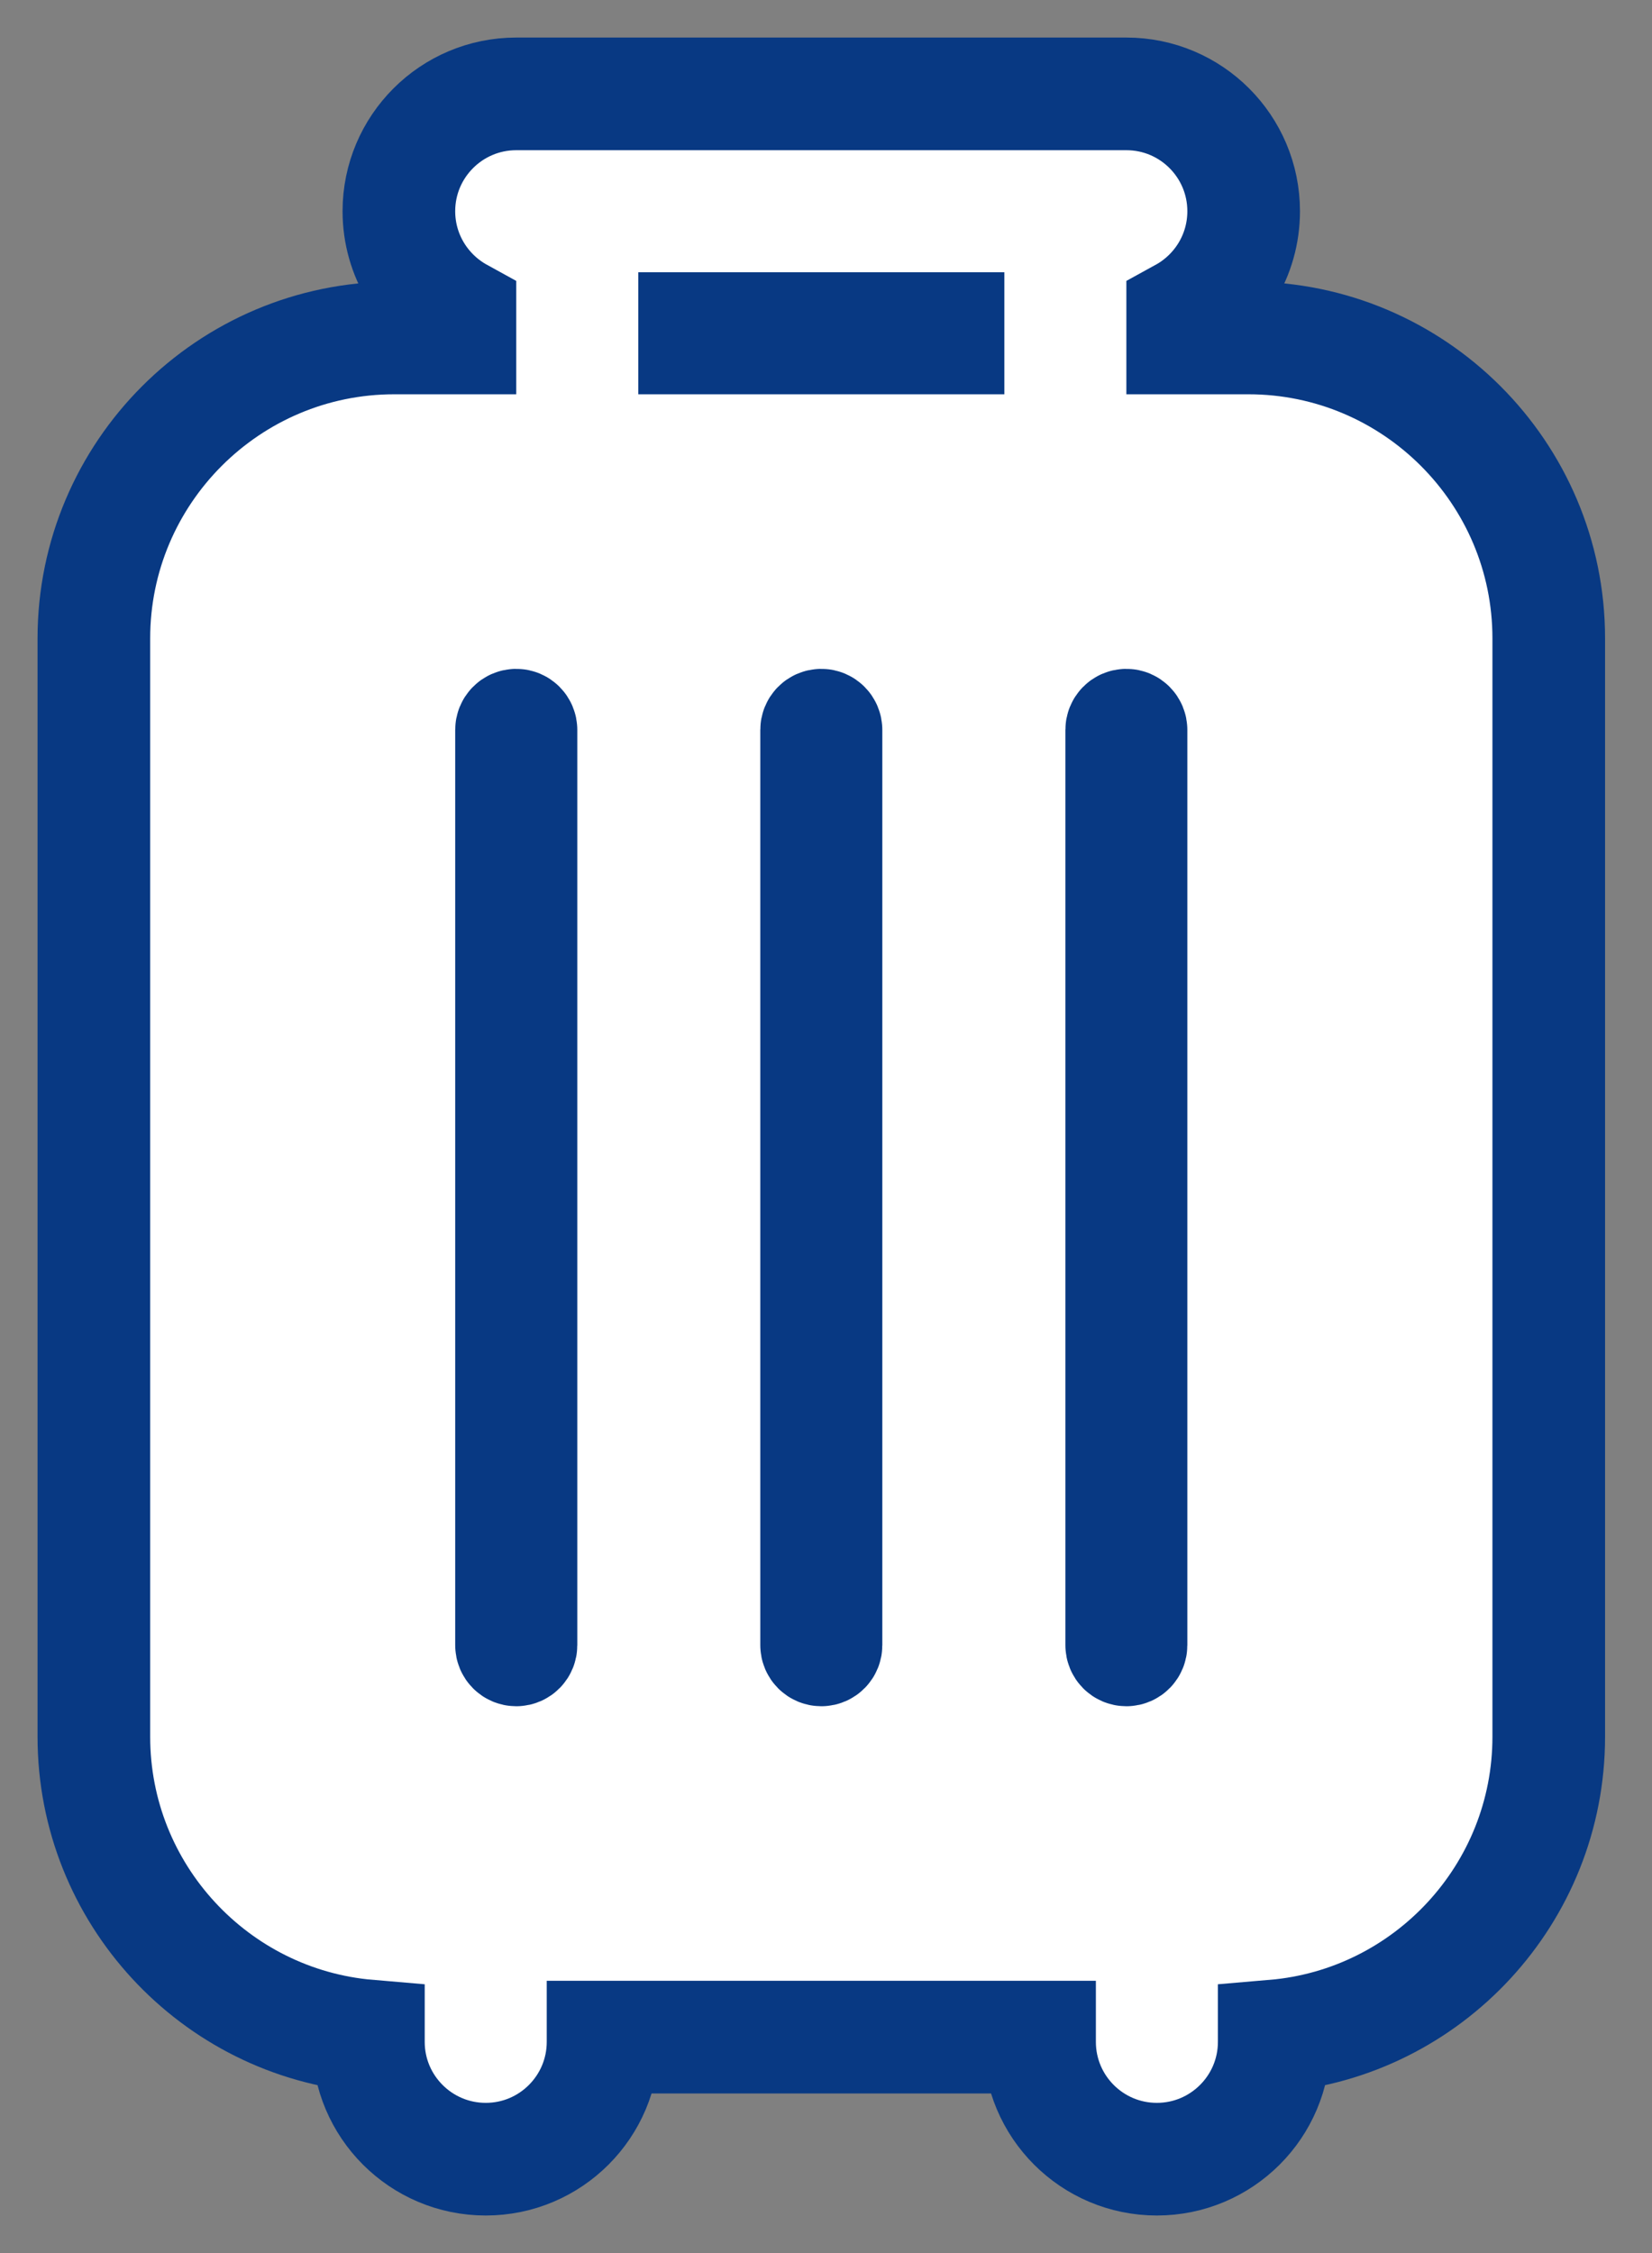 <svg width="22" height="30" viewBox="0 0 22 30" fill="none" xmlns="http://www.w3.org/2000/svg">
<rect x="0" y="0" width="22" height="30" fill="#808080" stroke="none"/>
<path d="M5.25 4.5H6.125V4.184C5.641 3.918 5.312 3.404 5.312 2.812C5.312 1.95 6.012 1.25 6.875 1.25H6.882H6.889H6.896H6.903H6.91H6.918H6.925H6.933H6.94H6.948H6.956H6.964H6.972H6.98H6.989H6.997H7.005H7.014H7.023H7.032H7.04H7.049H7.059H7.068H7.077H7.086H7.096H7.105H7.115H7.125H7.135H7.145H7.155H7.165H7.175H7.185H7.196H7.206H7.217H7.227H7.238H7.249H7.26H7.271H7.282H7.293H7.304H7.316H7.327H7.339H7.351H7.362H7.374H7.386H7.398H7.41H7.422H7.434H7.447H7.459H7.471H7.484H7.497H7.509H7.522H7.535H7.548H7.561H7.574H7.587H7.6H7.614H7.627H7.641H7.654H7.668H7.682H7.695H7.709H7.723H7.737H7.751H7.765H7.78H7.794H7.808H7.823H7.837H7.852H7.866H7.881H7.896H7.911H7.926H7.941H7.956H7.971H7.986H8.001H8.017H8.032H8.047H8.063H8.079H8.094H8.11H8.126H8.141H8.157H8.173H8.189H8.205H8.221H8.238H8.254H8.27H8.287H8.303H8.319H8.336H8.353H8.369H8.386H8.403H8.419H8.436H8.453H8.47H8.487H8.504H8.521H8.539H8.556H8.573H8.59H8.608H8.625H8.643H8.66H8.678H8.696H8.713H8.731H8.749H8.767H8.784H8.802H8.82H8.838H8.856H8.874H8.893H8.911H8.929H8.947H8.965H8.984H9.002H9.021H9.039H9.058H9.076H9.095H9.113H9.132H9.151H9.169H9.188H9.207H9.226H9.245H9.264H9.283H9.302H9.321H9.34H9.359H9.378H9.397H9.416H9.436H9.455H9.474H9.493H9.513H9.532H9.551H9.571H9.59H9.61H9.629H9.649H9.668H9.688H9.708H9.727H9.747H9.767H9.786H9.806H9.826H9.846H9.865H9.885H9.905H9.925H9.945H9.965H9.985H10.005H10.025H10.045H10.065H10.085H10.105H10.125H10.145H10.165H10.185H10.205H10.225H10.245H10.266H10.286H10.306H10.326H10.347H10.367H10.387H10.407H10.428H10.448H10.468H10.488H10.509H10.529H10.549H10.57H10.59H10.61H10.631H10.651H10.671H10.692H10.712H10.732H10.753H10.773H10.794H10.814H10.835H10.855H10.875H10.896H10.916H10.937H10.957H10.977H10.998H11.018H11.039H11.059H11.079H11.1H11.12H11.14H11.161H11.181H11.202H11.222H11.242H11.263H11.283H11.303H11.324H11.344H11.364H11.385H11.405H11.425H11.445H11.466H11.486H11.506H11.527H11.547H11.567H11.587H11.607H11.627H11.648H11.668H11.688H11.708H11.728H11.748H11.768H11.788H11.808H11.828H11.848H11.868H11.888H11.908H11.928H11.948H11.968H11.988H12.008H12.027H12.047H12.067H12.087H12.106H12.126H12.146H12.165H12.185H12.205H12.224H12.244H12.263H12.283H12.302H12.322H12.341H12.36H12.38H12.399H12.418H12.438H12.457H12.476H12.495H12.514H12.533H12.553H12.572H12.591H12.609H12.628H12.647H12.666H12.685H12.704H12.723H12.741H12.76H12.778H12.797H12.816H12.834H12.853H12.871H12.889H12.908H12.926H12.944H12.963H12.981H12.999H13.017H13.035H13.053H13.071H13.089H13.107H13.125H13.142H13.16H13.178H13.195H13.213H13.231H13.248H13.265H13.283H13.3H13.318H13.335H13.352H13.369H13.386H13.403H13.42H13.437H13.454H13.471H13.488H13.504H13.521H13.538H13.554H13.571H13.587H13.603H13.62H13.636H13.652H13.668H13.684H13.7H13.716H13.732H13.748H13.764H13.78H13.795H13.811H13.826H13.842H13.857H13.872H13.888H13.903H13.918H13.933H13.948H13.963H13.978H13.993H14.007H14.022H14.037H14.051H14.066H14.08H14.094H14.108H14.123H14.137H14.151H14.165H14.179H14.192H14.206H14.22H14.233H14.247H14.26H14.274H14.287H14.3H14.313H14.326H14.339H14.352H14.365H14.377H14.39H14.403H14.415H14.428H14.44H14.452H14.464H14.476H14.488H14.5H14.512H14.524H14.535H14.547H14.558H14.57H14.581H14.592H14.604H14.614H14.625H14.636H14.647H14.658H14.668H14.679H14.689H14.7H14.71H14.72H14.73H14.74H14.75H14.76H14.769H14.779H14.788H14.798H14.807H14.816H14.825H14.834H14.843H14.852H14.861H14.869H14.878H14.886H14.895H14.903H14.911H14.919H14.927H14.934H14.942H14.95H14.957H14.965H14.972H14.979H14.986H14.993H15C15.863 1.25 16.562 1.95 16.562 2.812C16.562 3.404 16.234 3.918 15.75 4.184V4.5H16.625C18.831 4.5 20.625 6.294 20.625 8.5V23.125C20.625 25.215 19.015 26.936 16.969 27.11V27.188C16.969 28.05 16.269 28.75 15.406 28.75C14.543 28.75 13.844 28.05 13.844 27.188V27.125H8.031V27.188C8.031 28.05 7.332 28.75 6.469 28.75C5.606 28.75 4.906 28.05 4.906 27.188V27.11C2.86 26.936 1.25 25.215 1.25 23.125V8.5C1.25 6.294 3.044 4.5 5.25 4.5ZM12.625 4.375H9.25V4.5H12.625V4.375ZM14.938 21.906C14.938 21.941 14.965 21.969 15 21.969C15.035 21.969 15.062 21.941 15.062 21.906V9.719C15.062 9.684 15.035 9.656 15 9.656C14.965 9.656 14.938 9.684 14.938 9.719V21.906ZM10.875 21.906C10.875 21.941 10.903 21.969 10.938 21.969C10.972 21.969 11 21.941 11 21.906V9.719C11 9.684 10.972 9.656 10.938 9.656C10.903 9.656 10.875 9.684 10.875 9.719V21.906ZM6.938 21.906V9.719C6.938 9.684 6.91 9.656 6.875 9.656C6.84 9.656 6.812 9.684 6.812 9.719V21.906C6.812 21.941 6.84 21.969 6.875 21.969C6.91 21.969 6.938 21.941 6.938 21.906Z" fill="white" stroke="#083983" stroke-width="1.5"/>
</svg>
